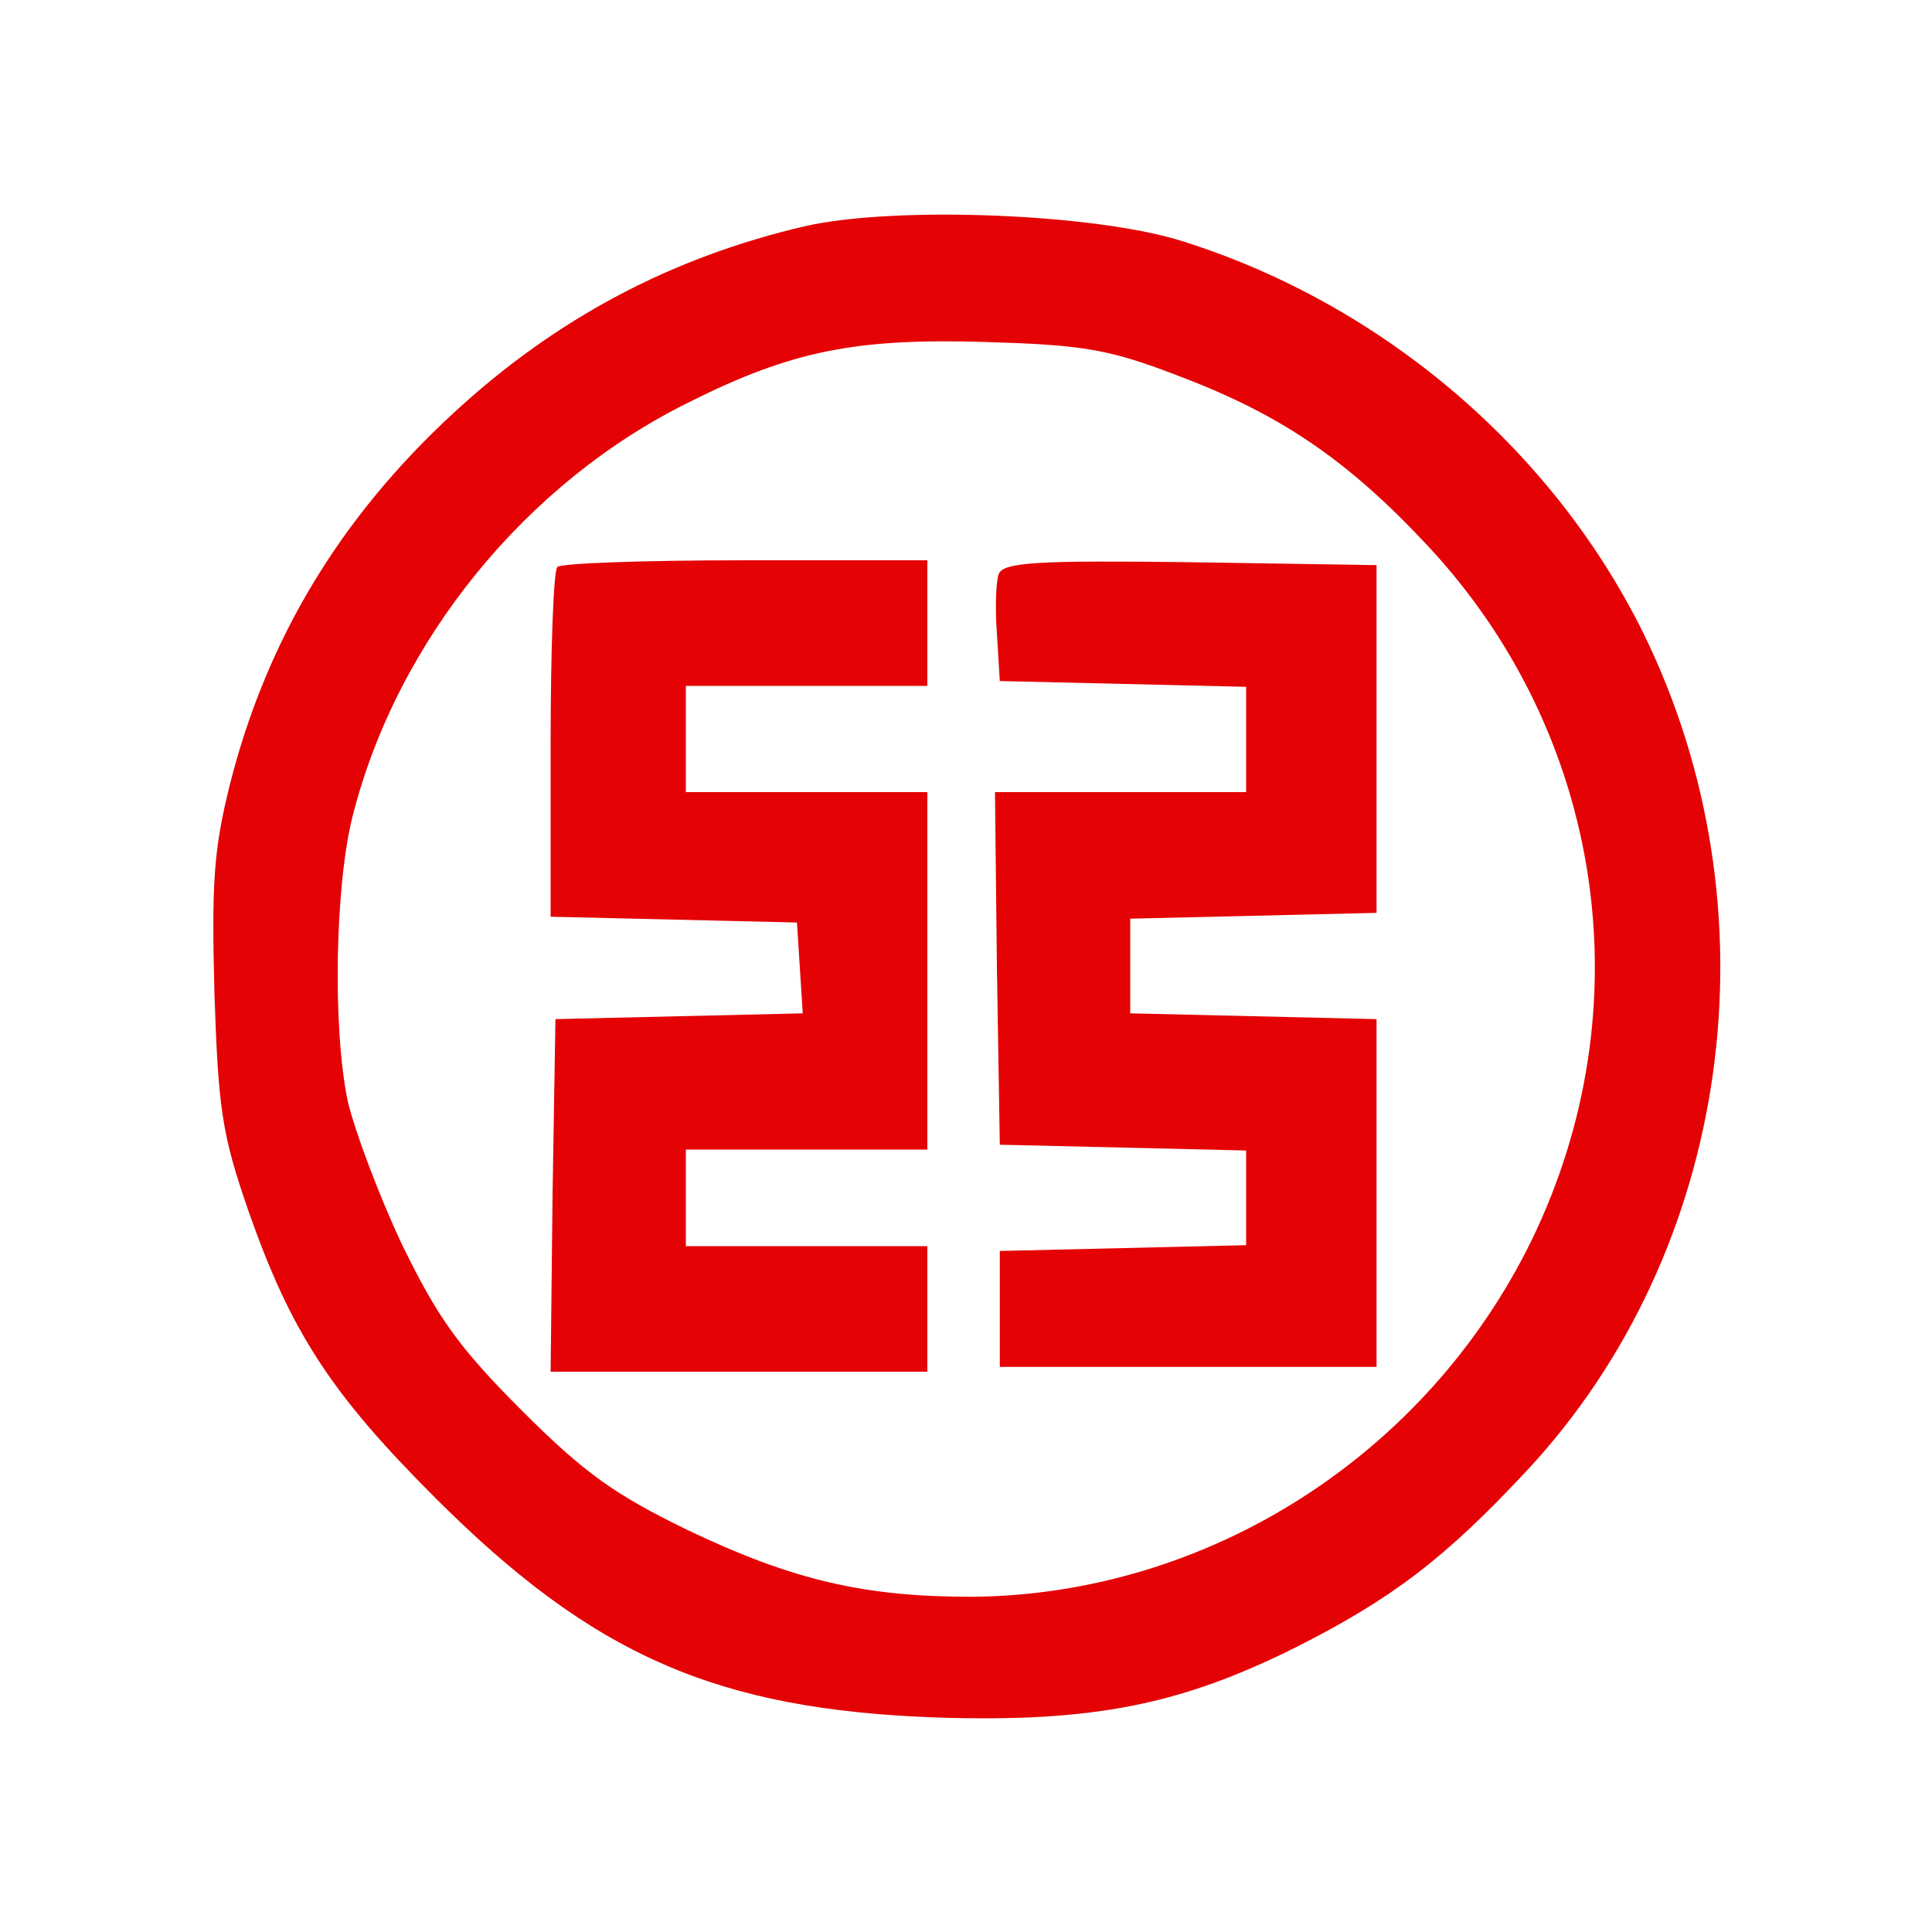 <?xml version="1.0" standalone="no"?>
<!DOCTYPE svg PUBLIC "-//W3C//DTD SVG 20010904//EN"
 "http://www.w3.org/TR/2001/REC-SVG-20010904/DTD/svg10.dtd">
<svg version="1.0" xmlns="http://www.w3.org/2000/svg"
 width="200pt" height="200pt" viewBox="0 0 200 200"
 preserveAspectRatio="xMidYMid meet">

<g transform="translate(0,200) scale(0.1,-0.1)"
fill="#e40204" stroke="none">
<path d="M834 1766 c-138 -32 -258 -95 -365 -194 -117 -108 -193 -234 -231
-384 -17 -68 -19 -103 -16 -217 4 -120 8 -146 35 -224 44 -126 86 -190 193
-297 164 -164 292 -220 521 -228 160 -5 251 13 371 73 99 50 154 92 238 182
213 228 262 581 121 868 -94 190 -270 340 -476 405 -90 29 -298 37 -391 16z
m383 -154 c107 -40 177 -87 261 -177 182 -195 225 -478 107 -720 -109 -222
-335 -366 -579 -368 -111 0 -185 17 -294 69 -76 37 -107 59 -172 124 -65 65
-87 96 -124 172 -24 51 -49 118 -56 148 -16 77 -13 224 5 295 46 182 180 346
349 429 106 53 172 66 306 62 99 -3 127 -7 197 -34z"/>
<path d="M577 1413 c-4 -3 -7 -86 -7 -184 l0 -178 128 -3 127 -3 3 -47 3 -47
-128 -3 -128 -3 -3 -182 -2 -183 195 0 195 0 0 65 0 65 -125 0 -125 0 0 50 0
50 125 0 125 0 0 185 0 185 -125 0 -125 0 0 55 0 55 125 0 125 0 0 65 0 65
-188 0 c-104 0 -192 -3 -195 -7z"/>
<path d="M1034 1406 c-3 -7 -4 -35 -2 -62 l3 -49 128 -3 127 -3 0 -54 0 -55
-130 0 -130 0 2 -182 3 -183 128 -3 127 -3 0 -49 0 -49 -127 -3 -128 -3 0 -60
0 -60 195 0 195 0 0 180 0 180 -127 3 -128 3 0 49 0 49 128 3 127 3 0 180 0
180 -193 3 c-157 2 -193 0 -198 -12z"/>
</g>
</svg>
